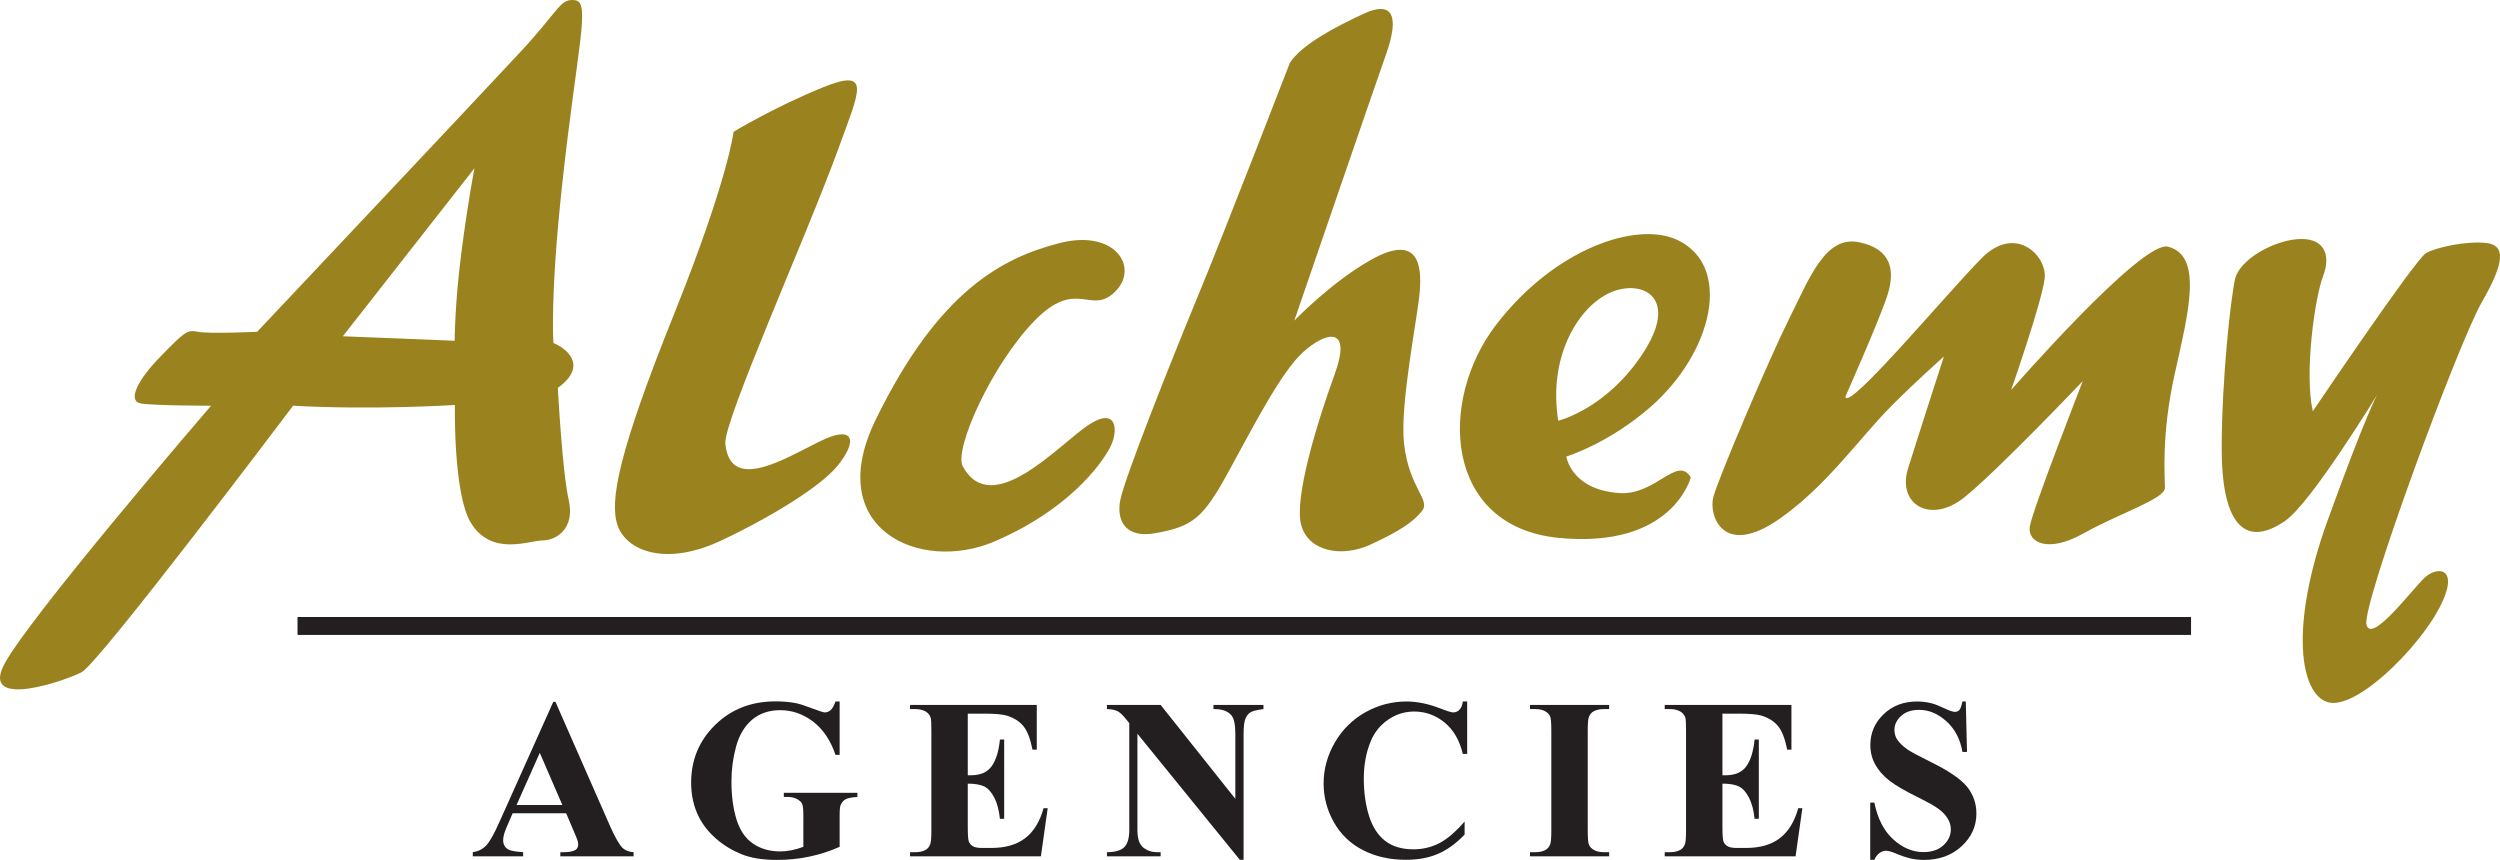 <?xml version="1.0" encoding="UTF-8" standalone="no"?>
<!-- Created with Inkscape (http://www.inkscape.org/) -->

<svg
   xmlns:dc="http://purl.org/dc/elements/1.1/"
   xmlns:cc="http://creativecommons.org/ns#"
   xmlns:rdf="http://www.w3.org/1999/02/22-rdf-syntax-ns#"
   xmlns:svg="http://www.w3.org/2000/svg"
   xmlns="http://www.w3.org/2000/svg"
   xmlns:sodipodi="http://sodipodi.sourceforge.net/DTD/sodipodi-0.dtd"
   xmlns:inkscape="http://www.inkscape.org/namespaces/inkscape"
   width="212.236mm"
   height="73.002mm"
   viewBox="0 0 752.018 258.669"
   id="svg2"
   version="1.1"
   inkscape:version="0.91 r13725"
   sodipodi:docname="logo.svg">
  <defs
     id="defs4" />
  <sodipodi:namedview
     id="base"
     pagecolor="#ffffff"
     bordercolor="#666666"
     borderopacity="1.0"
     inkscape:pageopacity="0.0"
     inkscape:pageshadow="2"
     inkscape:zoom="0.35"
     inkscape:cx="379.58039"
     inkscape:cy="-213.52245"
     inkscape:document-units="px"
     inkscape:current-layer="layer1"
     showgrid="false"
     fit-margin-top="0"
     fit-margin-left="0"
     fit-margin-right="0"
     fit-margin-bottom="0"
     inkscape:window-width="1920"
     inkscape:window-height="1025"
     inkscape:window-x="1366"
     inkscape:window-y="0"
     inkscape:window-maximized="1" />
  <g
     inkscape:label="Layer 1"
     inkscape:groupmode="layer"
     id="layer1"
     transform="translate(4.58,-60.17)">
    <g
       transform="matrix(1.25,0,0,-1.25,-248.446,685.479)"
       inkscape:label="ink_ext_XXXXXX"
       id="g3363">
      <g
         transform="scale(0.1,0.1)"
         id="g3365">
        <path
           inkscape:connector-curvature="0"
           id="path3367"
           style="fill:#9a831f;fill-opacity:1;fill-rule:nonzero;stroke:none"
           d="m 3060.96,4392.7 c -15.86,-123.99 -15.86,-210.24 -15.86,-210.24 l -269.16,10.8 316.71,404.29 c 0,0 -15.84,-80.84 -31.69,-204.85 z m 232.4,-323.4 c 0,0 42.25,26.91 36.97,59.26 -5.3,32.38 -47.55,48.51 -47.55,48.51 0,0 -8.78,107.81 21.15,382.77 35.86,329.56 68.65,436.59 31.68,441.97 -36.95,5.41 -36.95,-21.52 -132.04,-123.96 -95.09,-102.41 -633.84,-673.81 -633.84,-673.81 0,0 -116.21,-5.39 -142.62,0 -26.41,5.39 -31.67,0 -89.8,-59.32 -58.07,-59.28 -79.22,-107.8 -47.52,-113.18 31.7,-5.42 169.03,-5.42 169.03,-5.42 0,0 -459.56,-533.63 -501.81,-630.66 -42.25,-97.02 147.89,-32.35 190.17,-10.75 42.23,21.55 509.03,641.41 509.03,641.41 195.45,-10.75 389.39,1.8 389.39,1.8 0,0 -4.16,-212.8 38.07,-282.91 49.91,-82.72 140.86,-43.11 172.54,-43.11 31.69,0 79.22,26.97 63.38,97.02 -15.84,70.07 -26.23,270.38 -26.23,270.38" />
        <path
           inkscape:connector-curvature="0"
           id="path3369"
           style="fill:#9a831f;fill-opacity:1;fill-rule:nonzero;stroke:none"
           d="m 3716.24,4685.36 c 0,0 -12.59,-113.49 -143.76,-440.12 -132.46,-329.92 -156.34,-449.9 -134.76,-508.81 21.55,-58.92 113.26,-96.4 242.55,-37.56 90.07,41.08 237.17,123.25 285.7,182.12 48.5,58.91 43.12,101.8 -43.13,58.91 -86.23,-42.82 -214.58,-122.69 -226.4,-5.36 -5.4,53.59 197.68,504.41 273.17,713.37 48.08,133.02 80.81,192.74 -37.76,144.59 -118.58,-48.21 -215.61,-107.14 -215.61,-107.14" />
        <path
           inkscape:connector-curvature="0"
           id="path3371"
           style="fill:#9a831f;fill-opacity:1;fill-rule:nonzero;stroke:none"
           d="m 4267.85,3880.12 c -22.11,40.56 70.07,245.23 172.48,350.32 102.41,105.08 134.76,11.67 194.06,70.06 59.29,58.36 0,151.79 -134.77,116.78 -134.79,-35.07 -289.52,-112.47 -442.03,-426.2 -127.45,-262.26 107.83,-367.78 285.72,-291.89 177.87,75.88 256.99,184.86 278.58,225.75 21.54,40.82 17.89,101.16 -52.2,54.49 -70.07,-46.72 -231.77,-227.73 -301.84,-99.31" />
        <path
           inkscape:connector-curvature="0"
           id="path3373"
           style="fill:#9a831f;fill-opacity:1;fill-rule:nonzero;stroke:none"
           d="m 5054.84,4850.94 c 0,0 -156.33,-404.32 -221.03,-560.62 -64.66,-156.35 -176.06,-436.64 -186.84,-490.57 -10.78,-53.9 16.17,-91.64 80.86,-80.87 94.22,15.76 118.61,37.77 177.91,145.54 59.27,107.85 127.53,242.59 181.46,291.11 53.89,48.51 118.57,64.67 75.48,-53.91 -43.16,-118.59 -97.04,-296.49 -80.87,-361.13 16.16,-64.73 97.03,-80.86 167.12,-48.52 70.03,32.33 102.41,53.88 123.95,80.81 21.55,26.97 -30.75,54.11 -43.14,161.71 -10.73,93.43 32.37,301.9 37.76,366.57 5.38,64.68 -4.11,140.33 -118.57,75.48 -95.24,-53.88 -183.29,-145.54 -183.29,-145.54 0,0 188.67,549.8 220.99,641.46 32.33,91.64 16.16,129.35 -53.92,97.05 -70.03,-32.37 -150.9,-75.47 -177.87,-118.57" />
        <path
           inkscape:connector-curvature="0"
           id="path3375"
           style="fill:#9a831f;fill-opacity:1;fill-rule:nonzero;stroke:none"
           d="m 5820.3,4295.68 c 75.47,37.71 173.63,-2.7 87.38,-138.46 C 5819.79,4018.84 5700.85,3990 5700.85,3990 c -24.3,149.36 43.97,267.96 119.45,305.68 z m 28.75,-479.77 c -117.49,7.36 -128.76,87.99 -128.76,87.99 0,0 101.39,30.74 202.78,119.45 149.72,131.02 198.13,338.87 64.31,401.7 -98.41,46.26 -296.48,-21.6 -436.61,-204.85 -140.17,-183.28 -124.01,-485.12 150.9,-512.09 274.94,-26.94 318.07,145.57 318.07,145.57 -32.36,53.87 -84.46,-43.13 -170.69,-37.77" />
        <path
           inkscape:connector-curvature="0"
           id="path3377"
           style="fill:#9a831f;fill-opacity:1;fill-rule:nonzero;stroke:none"
           d="m 6391.67,4047.72 c 0,0 86.25,194.03 102.41,247.96 16.16,53.95 10.78,107.77 -70.09,124.01 -80.83,16.11 -118.57,-86.3 -167.08,-183.3 -48.51,-97.03 -172.45,-388.1 -183.25,-431.26 -10.77,-43.09 23.61,-148.48 163.53,-48.48 113.23,80.81 189.09,192.66 267.67,271.27 57.46,57.52 124.02,116.8 124.02,116.8 0,0 -59.32,-183.27 -86.28,-269.5 -26.97,-86.22 53.9,-134.73 134.76,-70.09 80.86,64.7 285.69,280.31 285.69,280.31 0,0 -122.17,-312.66 -127.55,-350.36 -5.39,-37.75 43.12,-64.68 129.37,-16.2 86.25,48.52 195.87,82.69 195.87,109.65 0,26.94 -9.03,127.53 23.35,273.09 32.33,145.54 70.06,285.72 -16.19,307.25 -63.18,15.8 -377.32,-344.99 -377.32,-344.99 0,0 75.45,215.63 80.84,269.51 5.41,53.95 -70.07,129.4 -150.93,48.59 -80.84,-80.92 -323.43,-371.99 -328.82,-334.26" />
        <path
           inkscape:connector-curvature="0"
           id="path3379"
           style="fill:#9a831f;fill-opacity:1;fill-rule:nonzero;stroke:none"
           d="m 7516.67,4012.89 c 0,0 246.39,365.44 272.2,380.32 25.86,14.78 98.1,29.56 144.48,24.61 46.54,-4.88 46.54,-44.41 -10.25,-143.03 -56.75,-98.59 -287.8,-725.46 -277.44,-774.73 10.37,-49.34 108.5,82.16 139.49,111.74 31.01,29.58 87.66,26.35 36.04,-72.29 -51.62,-98.61 -201.34,-246.59 -268.42,-226.89 -67.14,19.73 -92.99,182.49 0,438.95 92.89,256.44 118.65,300.83 118.65,300.83 0,0 -158.49,-259.83 -220.99,-303.09 -104.23,-72.13 -153.11,4.93 -153.11,172.6 0,167.71 21.97,365.3 32.33,409.68 10.31,44.43 87.84,90.36 149.74,95.36 62.02,4.95 82.64,-34.53 62.02,-88.79 -20.69,-54.24 -45.41,-236.54 -24.74,-325.27" />
        <path
           inkscape:connector-curvature="0"
           id="path3381"
           style="fill:#231f20;fill-opacity:1;fill-rule:nonzero;stroke:none"
           d="m 2666.9,3474.58 4556.69,0 0,43.098 -4556.69,0 0,-43.098 z" />
        <path
           inkscape:connector-curvature="0"
           id="path3383"
           style="fill:#231f20;fill-opacity:1;fill-rule:nonzero;stroke:none"
           d="m 3304.17,3065.31 -54.26,125.45 -55.9,-125.45 110.16,0 z m 9.15,-19.85 -128.71,0 -15.3,-35.43 c -5.06,-11.91 -7.54,-21.6 -7.54,-29.38 0,-10.18 4.12,-17.67 12.35,-22.44 4.84,-2.98 16.75,-5.09 35.75,-6.54 l 0,-9.96 -121.17,0 0,9.96 c 13.06,1.97 23.8,7.33 32.24,16.23 8.41,8.9 18.79,27.27 31.14,54.98 l 130.34,290.74 5.11,0 131.34,-298.82 c 12.56,-28.25 22.85,-46.1 30.91,-53.43 6.1,-5.55 14.71,-8.8 25.83,-9.7 l 0,-9.96 -176.27,0 0,9.96 7.23,0 c 14.15,0 24.12,1.97 29.85,5.92 3.93,2.82 5.9,7.01 5.9,12.34 0,3.28 -0.5,6.54 -1.59,9.93 -0.38,1.67 -3.08,8.33 -8.11,20.14 l -19.3,45.46" />
        <path
           inkscape:connector-curvature="0"
           id="path3385"
           style="fill:#231f20;fill-opacity:1;fill-rule:nonzero;stroke:none"
           d="m 3971.47,3314.36 0,-128.4 -9.95,0 c -11.97,35.07 -30.01,61.86 -54.01,80.07 -23.99,18.25 -50.24,27.41 -78.73,27.41 -27.21,0 -49.86,-7.65 -67.99,-22.96 -18.04,-15.35 -30.88,-36.72 -38.38,-64.1 -7.56,-27.39 -11.29,-55.51 -11.29,-84.32 0,-34.94 4.13,-65.65 12.32,-91.97 8.25,-26.27 21.56,-45.59 39.95,-58.05 18.34,-12.33 40.16,-18.48 65.39,-18.48 8.76,0 17.81,0.98 27.03,2.87 9.19,1.83 18.65,4.57 28.35,8.17 l 0,75.73 c 0,14.31 -0.99,23.62 -2.98,27.86 -1.98,4.2 -6.04,7.97 -12.21,11.41 -6.18,3.34 -13.68,5.06 -22.45,5.06 l -9.39,0 0,10.03 177.05,0 0,-10.03 c -13.42,-0.85 -22.79,-2.75 -28.03,-5.47 -5.34,-2.8 -9.41,-7.46 -12.27,-13.88 -1.6,-3.33 -2.41,-11.67 -2.41,-24.98 l 0,-75.73 c -23.29,-10.39 -47.53,-18.24 -72.68,-23.51 -25.19,-5.38 -51.26,-7.98 -78.31,-7.98 -34.57,0 -63.3,4.7 -86.1,14.11 -22.85,9.47 -42.99,21.84 -60.46,37.15 -17.48,15.25 -31.13,32.51 -41,51.75 -12.55,24.65 -18.8,52.31 -18.8,82.97 0,54.79 19.24,101.07 57.77,138.84 38.5,37.81 86.94,56.72 145.33,56.72 18.12,0 34.39,-1.41 48.95,-4.29 7.84,-1.49 20.6,-5.49 38.28,-12.23 17.63,-6.73 28.06,-10.06 31.28,-10.06 5.01,0 9.67,1.8 13.97,5.46 4.3,3.7 8.26,10.68 11.82,20.83 l 9.95,0" />
        <path
           inkscape:connector-curvature="0"
           id="path3387"
           style="fill:#231f20;fill-opacity:1;fill-rule:nonzero;stroke:none"
           d="m 4279.82,3285.1 0,-148.31 7.23,0 c 23.11,0 39.84,7.28 50.24,21.7 10.42,14.57 17.04,35.94 19.9,64.29 l 10.21,0 0,-190.74 -10.21,0 c -2.15,20.7 -6.66,37.79 -13.59,51.05 -6.89,13.27 -14.92,22.19 -24.01,26.76 -9.18,4.46 -22.45,6.83 -39.77,6.83 l 0,-102.68 c 0,-20.06 0.82,-32.27 2.52,-36.8 1.72,-4.45 4.9,-8.12 9.52,-11.04 4.65,-2.85 12.18,-4.26 22.58,-4.26 l 21.78,0 c 34.04,0 61.31,7.82 81.82,23.61 20.52,15.77 35.24,39.83 44.19,72.03 l 9.94,0 -16.38,-115.83 -314.9,0 0,9.96 12.07,0 c 10.56,0 19.08,1.89 25.52,5.64 4.65,2.51 8.26,6.77 10.76,12.9 2,4.31 2.99,15.58 2.99,33.79 l 0,239.77 c 0,16.41 -0.5,26.57 -1.38,30.29 -1.79,6.26 -5.1,11.13 -9.92,14.58 -6.81,4.92 -16.13,7.48 -27.97,7.48 l -12.07,0 0,9.96 304.98,0 0,-107.75 -10.23,0 c -5.21,26.3 -12.51,45.2 -21.94,56.7 -9.36,11.44 -22.67,19.85 -39.85,25.27 -10.05,3.2 -28.86,4.8 -56.43,4.8 l -37.6,0" />
        <path
           inkscape:connector-curvature="0"
           id="path3389"
           style="fill:#231f20;fill-opacity:1;fill-rule:nonzero;stroke:none"
           d="m 4743.96,3306.08 179.75,-225.99 0,156.65 c 0,21.88 -3.13,36.61 -9.41,44.27 -8.56,10.44 -23.02,15.45 -43.23,15.11 l 0,9.96 120.36,0 0,-9.96 c -15.39,-1.94 -25.77,-4.56 -31.04,-7.66 -5.3,-3.13 -9.39,-8.16 -12.38,-15.35 -2.93,-7.03 -4.43,-19.16 -4.43,-36.37 l 0,-303.31 -9.1,0 -246.4,303.31 0,-231.62 c 0,-20.92 4.8,-35.09 14.38,-42.45 9.57,-7.36 20.53,-11 32.93,-11 l 8.57,0 0,-9.96 -129.23,0 0,9.96 c 20.06,0.2 34.03,4.3 41.91,12.33 7.89,8.04 11.84,21.79 11.84,41.12 l 0,257.14 -7.79,9.65 c -7.7,9.75 -14.52,16.06 -20.45,19.11 -5.91,3.05 -14.39,4.72 -25.51,5.1 l 0,9.96 129.23,0" />
        <path
           inkscape:connector-curvature="0"
           id="path3391"
           style="fill:#231f20;fill-opacity:1;fill-rule:nonzero;stroke:none"
           d="m 5481.63,3314.36 0,-126.24 -10.49,0 c -7.85,32.91 -22.53,58.24 -44.02,75.75 -21.5,17.53 -45.87,26.33 -73.12,26.33 -22.7,0 -43.61,-6.52 -62.59,-19.63 -18.99,-13.05 -32.85,-30.19 -41.62,-51.33 -11.33,-27.02 -16.93,-57.13 -16.93,-90.25 0,-32.59 4.1,-62.29 12.32,-89.1 8.26,-26.76 21.16,-46.97 38.74,-60.7 17.54,-13.67 40.27,-20.55 68.24,-20.55 22.91,0 43.91,5.06 63.01,15.06 19.03,10.06 39.14,27.35 60.28,51.87 l 0,-31.47 c -20.42,-21.3 -41.66,-36.77 -63.83,-46.28 -22.09,-9.63 -47.92,-14.39 -77.47,-14.39 -38.9,0 -73.43,7.77 -103.59,23.36 -30.15,15.58 -53.44,38 -69.84,67.16 -16.41,29.18 -24.58,60.25 -24.58,93.24 0,34.73 9.08,67.67 27.25,98.92 18.19,31.1 42.71,55.26 73.63,72.53 30.89,17.16 63.72,25.72 98.49,25.72 25.57,0 52.62,-5.53 81.14,-16.62 16.42,-6.46 26.93,-9.67 31.38,-9.67 5.77,0 10.72,2.07 14.95,6.33 4.21,4.16 6.93,10.86 8.16,19.96 l 10.49,0" />
        <path
           inkscape:connector-curvature="0"
           id="path3393"
           style="fill:#231f20;fill-opacity:1;fill-rule:nonzero;stroke:none"
           d="m 5823.27,2951.67 0,-9.96 -190.46,0 0,9.96 12.06,0 c 10.57,0 19.14,1.89 25.53,5.64 4.67,2.51 8.26,6.77 10.77,12.9 1.97,4.31 2.95,15.58 2.95,33.79 l 0,239.77 c 0,18.57 -0.98,30.24 -2.95,34.86 -1.97,4.72 -5.97,8.72 -11.95,12.29 -5.98,3.48 -14.13,5.2 -24.35,5.2 l -12.06,0 0,9.96 190.46,0 0,-9.96 -12.05,0 c -10.58,0 -19.09,-1.86 -25.53,-5.61 -4.69,-2.54 -8.34,-6.83 -11,-12.89 -1.96,-4.35 -2.93,-15.64 -2.93,-33.85 l 0,-239.77 c 0,-18.57 1,-30.22 3.07,-34.84 2.04,-4.72 6.06,-8.75 12.06,-12.24 6.01,-3.46 14.12,-5.25 24.33,-5.25 l 12.05,0" />
        <path
           inkscape:connector-curvature="0"
           id="path3395"
           style="fill:#231f20;fill-opacity:1;fill-rule:nonzero;stroke:none"
           d="m 6095.88,3285.1 0,-148.31 7.28,0 c 23.15,0 39.87,7.28 50.26,21.7 10.34,14.57 17.01,35.94 19.88,64.29 l 10.17,0 0,-190.74 -10.17,0 c -2.18,20.7 -6.69,37.79 -13.59,51.05 -6.91,13.27 -14.91,22.19 -24.07,26.76 -9.08,4.46 -22.37,6.83 -39.76,6.83 l 0,-102.68 c 0,-20.06 0.87,-32.27 2.59,-36.8 1.67,-4.45 4.82,-8.12 9.49,-11.04 4.7,-2.85 12.24,-4.26 22.63,-4.26 l 21.72,0 c 34.03,0 61.32,7.82 81.82,23.61 20.5,15.77 35.23,39.83 44.23,72.03 l 9.9,0 -16.37,-115.83 -314.88,0 0,9.96 12.08,0 c 10.58,0 19.09,1.89 25.53,5.64 4.67,2.51 8.18,6.77 10.72,12.9 1.97,4.31 2.95,15.58 2.95,33.79 l 0,239.77 c 0,16.41 -0.43,26.57 -1.28,30.29 -1.82,6.26 -5.18,11.13 -10.01,14.58 -6.77,4.92 -16.05,7.48 -27.91,7.48 l -12.08,0 0,9.96 304.93,0 0,-107.75 -10.18,0 c -5.24,26.3 -12.52,45.2 -21.94,56.7 -9.36,11.44 -22.65,19.85 -39.92,25.27 -10.03,3.2 -28.81,4.8 -56.41,4.8 l -37.61,0" />
        <path
           inkscape:connector-curvature="0"
           id="path3397"
           style="fill:#231f20;fill-opacity:1;fill-rule:nonzero;stroke:none"
           d="m 6681.51,3314.36 2.93,-121.44 -10.97,0 c -5.22,30.48 -17.96,55 -38.28,73.52 -20.4,18.5 -42.34,27.82 -65.99,27.82 -18.23,0 -32.74,-4.94 -43.35,-14.63 -10.7,-9.8 -16.02,-21.01 -16.02,-33.7 0,-8.12 1.91,-15.22 5.6,-21.61 5.23,-8.36 13.54,-16.7 25.04,-24.94 8.44,-5.88 27.81,-16.34 58.29,-31.37 42.64,-21.01 71.37,-40.84 86.25,-59.39 14.7,-18.68 22.03,-39.95 22.03,-63.98 0,-30.43 -11.87,-56.62 -35.58,-78.66 -23.75,-21.86 -53.9,-32.87 -90.43,-32.87 -11.47,0 -22.32,1.18 -32.48,3.57 -10.26,2.31 -23.03,6.65 -38.48,13.13 -8.55,3.55 -15.68,5.37 -21.21,5.37 -4.68,0 -9.6,-1.82 -14.76,-5.37 -5.2,-3.58 -9.41,-9.02 -12.64,-16.38 l -9.91,0 0,137.55 9.91,0 c 7.9,-38.74 23.06,-68.19 45.55,-88.5 22.48,-20.37 46.7,-30.56 72.66,-30.56 20.09,0 36.07,5.46 47.98,16.39 11.9,10.91 17.85,23.66 17.85,38.18 0,8.6 -2.26,16.93 -6.85,24.96 -4.54,8.11 -11.47,15.76 -20.81,22.96 -9.33,7.29 -25.81,16.7 -49.46,28.4 -33.1,16.24 -56.92,30.2 -71.45,41.69 -14.49,11.39 -25.68,24.24 -33.45,38.33 -7.78,14.16 -11.67,29.73 -11.67,46.71 0,29.09 10.62,53.78 31.96,74.22 21.3,20.45 48.15,30.6 80.61,30.6 11.8,0 23.3,-1.43 34.38,-4.23 8.41,-2.15 18.67,-6.18 30.78,-12 12.11,-5.78 20.55,-8.73 25.35,-8.73 4.67,0 8.36,1.44 11.06,4.29 2.69,2.87 5.17,9.75 7.52,20.67 l 8.04,0" />
      </g>
    </g>
  </g>
</svg>
